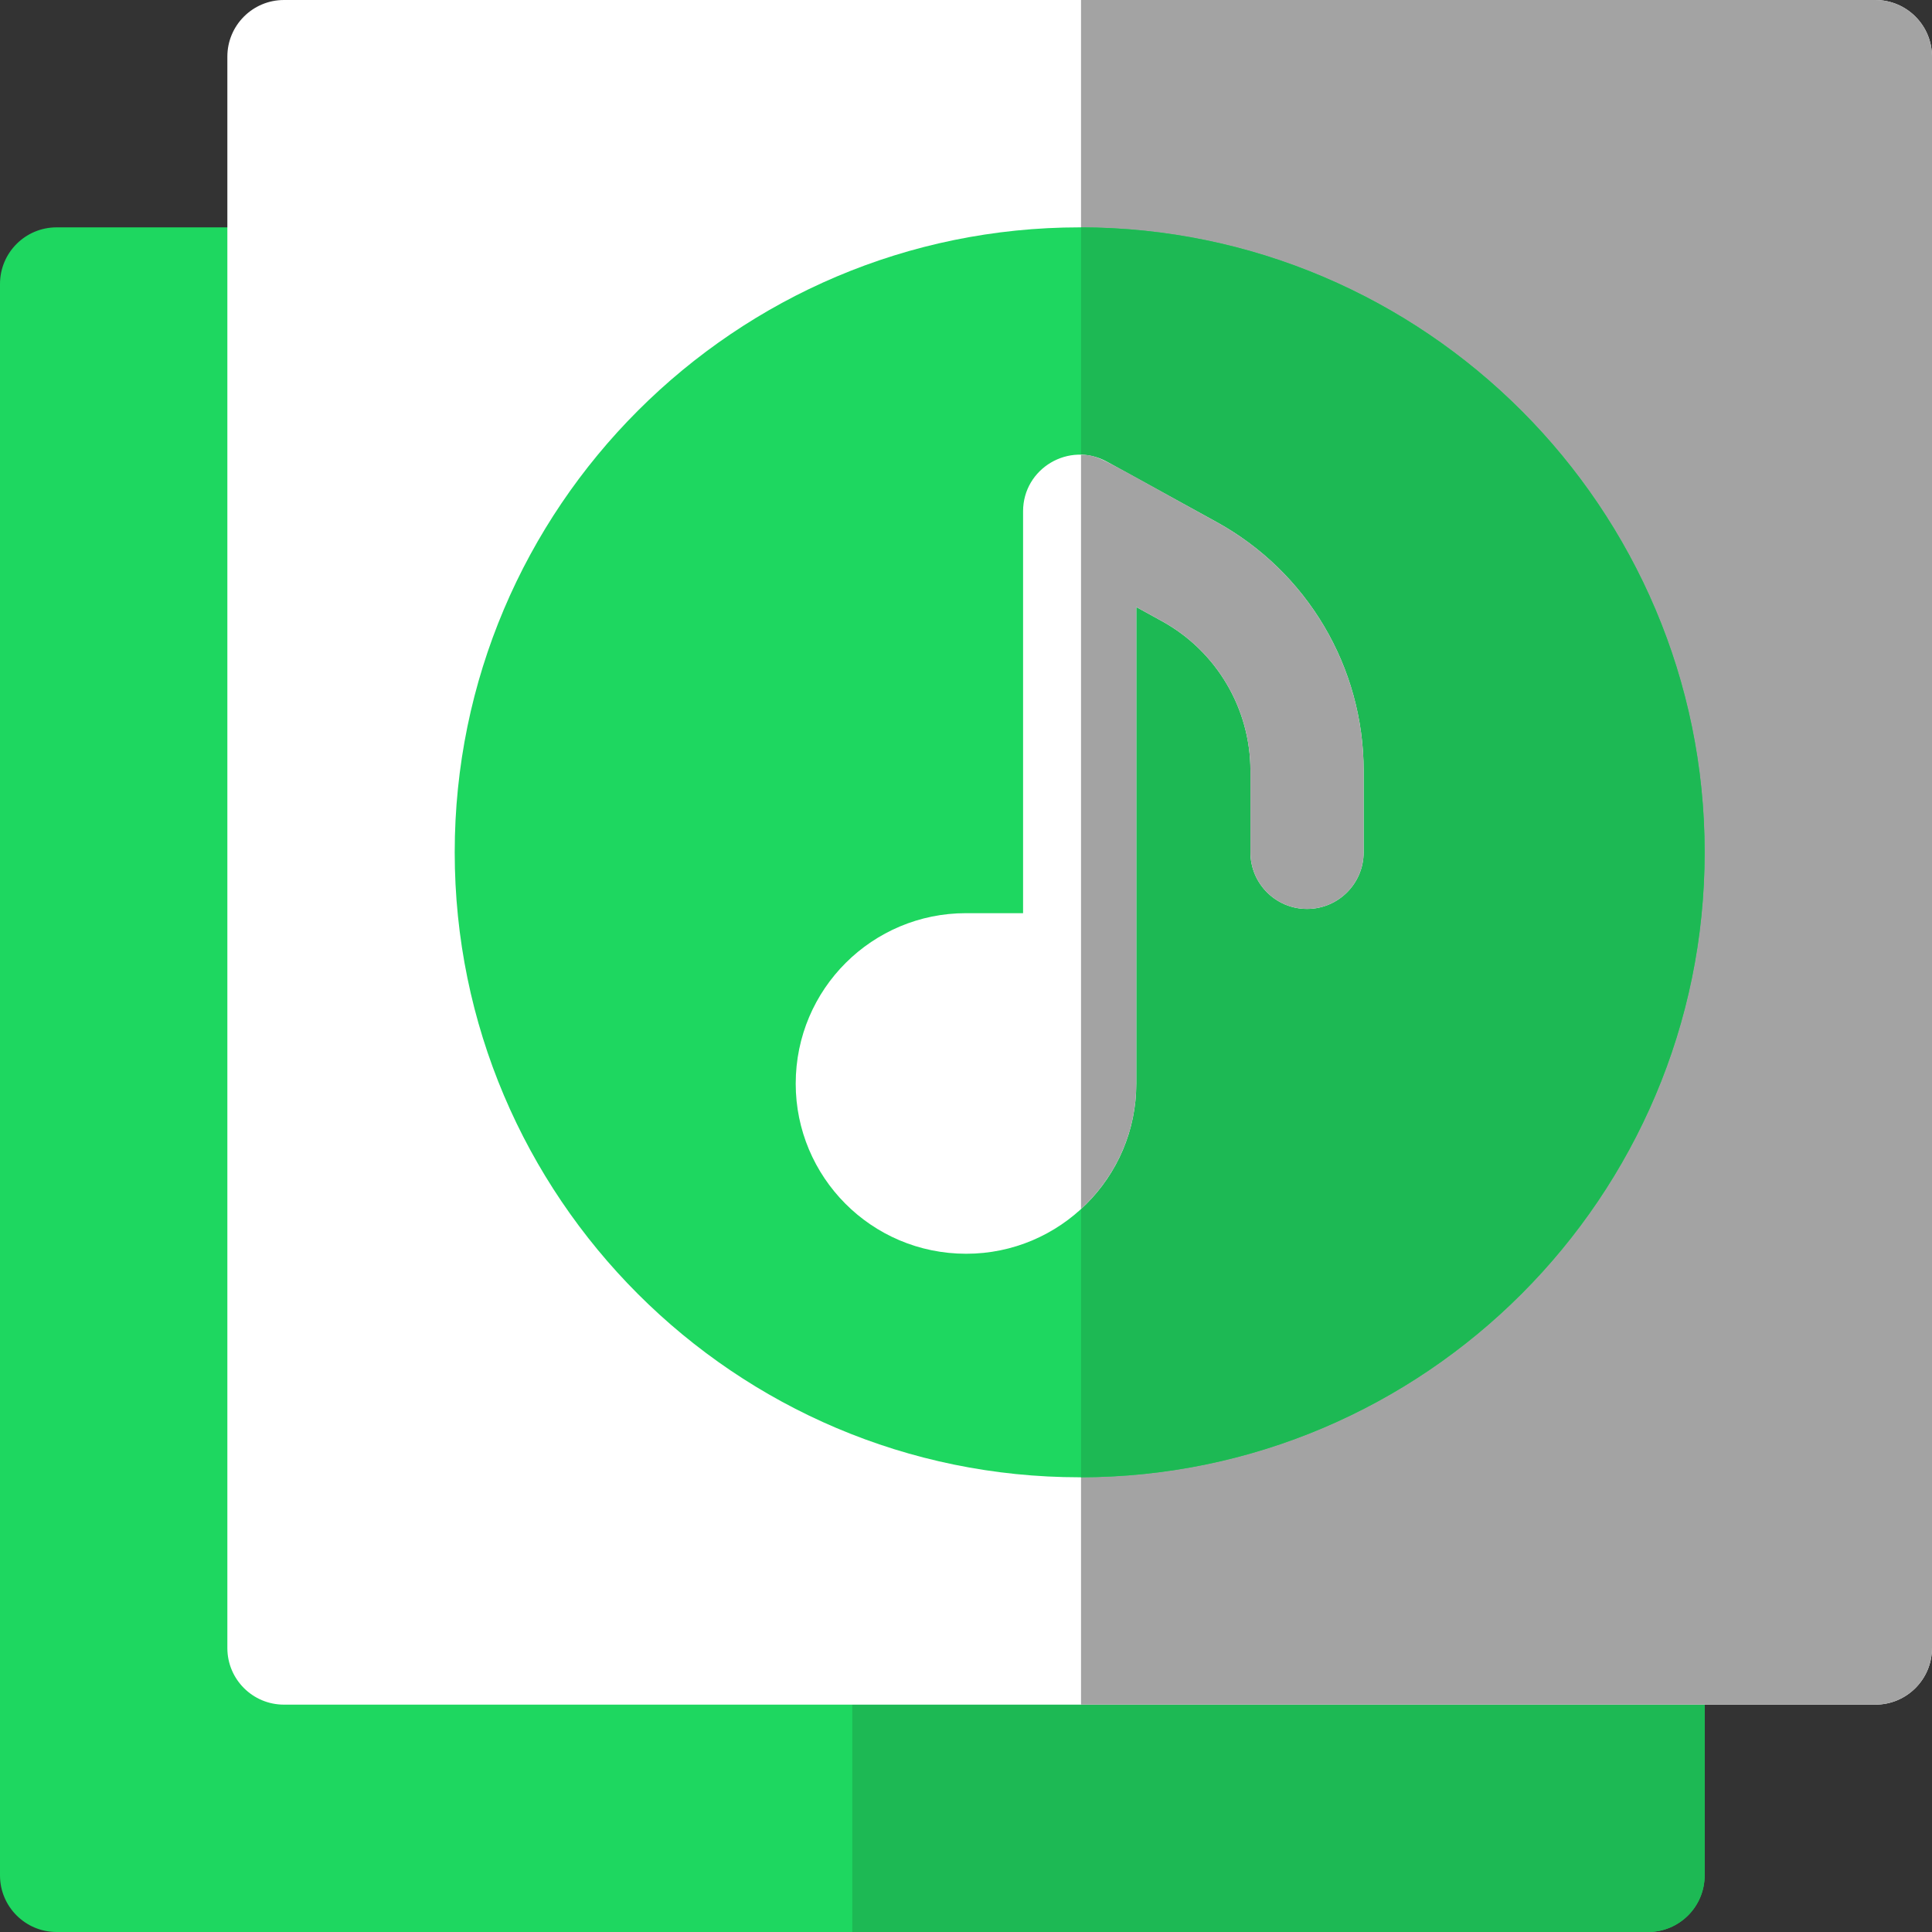 <svg width="50" height="50" viewBox="0 0 50 50" fill="none" xmlns="http://www.w3.org/2000/svg">
<rect x="0" y="0" width="50" height="50" fill="#333333" stroke="none"/>
<path d="M42.651 50H1.465C0.656 50 0 49.344 0 48.535V7.349C0 6.54 0.656 5.884 1.465 5.884H42.602C43.446 5.884 44.116 6.612 44.116 7.398V48.535C44.116 49.344 43.461 50 42.651 50Z" fill="#1ED760"/>
<path d="M42.602 5.884H22.058V50H42.651C43.46 50 44.116 49.344 44.116 48.535V7.397C44.116 6.609 43.443 5.884 42.602 5.884Z" fill="#1DB954"/>
<path d="M48.535 44.116H7.349C6.54 44.116 5.884 43.461 5.884 42.651V1.465C5.884 0.656 6.54 0 7.349 0H48.535C49.344 0 50 0.656 50 1.465V42.651C50 43.461 49.344 44.116 48.535 44.116Z" fill="white"/>
<path d="M48.535 0H27.977V44.116H48.535C49.344 44.116 50 43.46 50 42.651V1.465C50 0.656 49.344 0 48.535 0Z" fill="#A3A3A3"/>
<path d="M27.942 38.232C19.023 38.232 11.768 30.977 11.768 22.058C11.768 13.14 19.023 5.884 27.942 5.884C36.86 5.884 44.116 13.14 44.116 22.058C44.116 30.977 36.86 38.232 27.942 38.232Z" fill="#1ED760"/>
<path d="M27.977 5.884V38.232C36.88 38.213 44.116 30.965 44.116 22.058C44.116 13.152 36.88 5.903 27.977 5.884V5.884Z" fill="#1DB954"/>
<path d="M31.483 13.509L28.648 11.949C27.673 11.413 26.477 12.119 26.477 13.232V23.633H24.994C22.589 23.633 20.593 25.581 20.593 28.046C20.593 30.451 22.541 32.447 25.006 32.447C27.433 32.447 29.407 30.473 29.407 28.046C29.407 27.747 29.407 15.766 29.407 15.71L30.072 16.076C31.483 16.852 32.361 18.336 32.361 19.947V22.058C32.361 22.867 33.017 23.523 33.826 23.523C34.635 23.523 35.291 22.867 35.291 22.058V19.947C35.291 17.267 33.832 14.8 31.483 13.509V13.509Z" fill="white"/>
<path d="M35.291 19.947V22.058C35.291 22.867 34.635 23.523 33.826 23.523C33.017 23.523 32.361 22.867 32.361 22.058V19.947C32.361 18.336 31.483 16.853 30.071 16.075L29.406 15.71V28.046C29.406 29.328 28.855 30.483 27.977 31.288V11.769C28.451 11.779 28.412 11.819 31.483 13.509C33.832 14.8 35.291 17.268 35.291 19.947V19.947Z" fill="#A3A3A3"/>
</svg>
